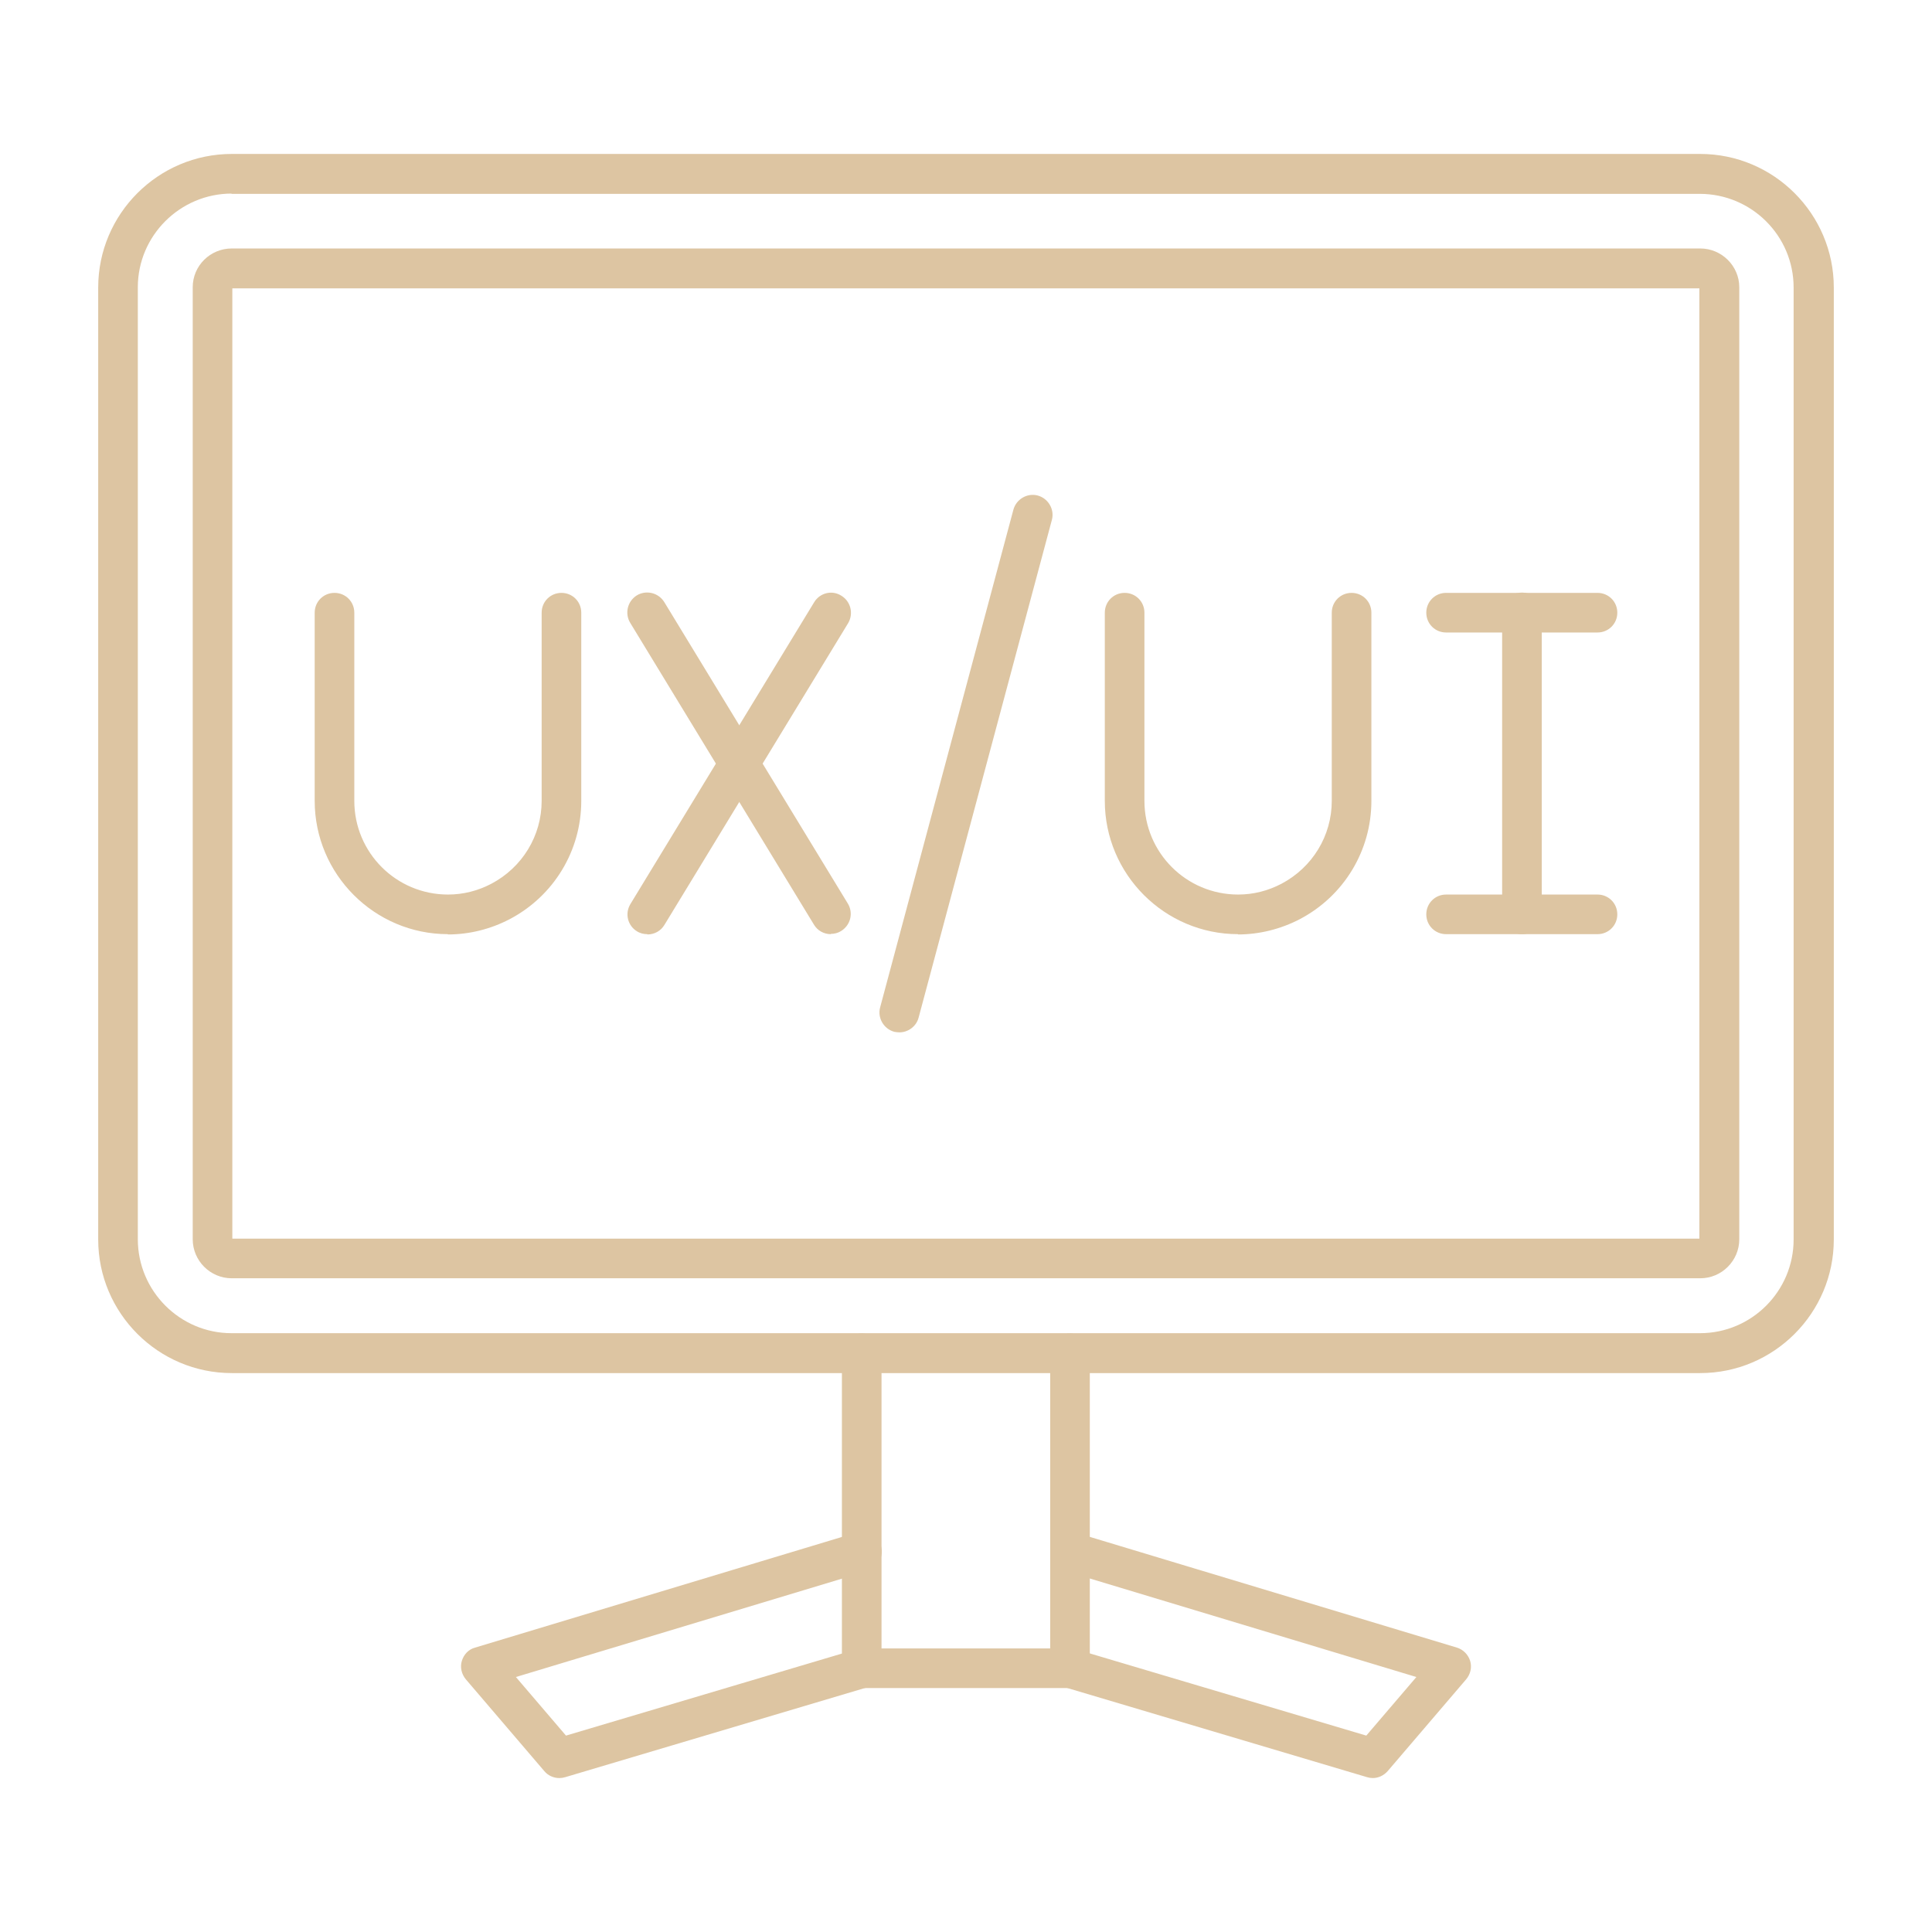 <!-- icon666.com - MILLIONS vector ICONS FREE --><svg clip-rule="evenodd" fill-rule="evenodd" image-rendering="optimizeQuality" shape-rendering="geometricPrecision" text-rendering="geometricPrecision" viewBox="0 0 6.827 6.827" xmlns="http://www.w3.org/2000/svg"><g id="Layer_x0020_1"><g id="_341062360"><path id="_341062912" d="m.819.684c-.183 0-.332.149-.332.331l0 3.364c0 .183.149.332.331.332l5.189-0c.183 0 .331-.149.331-.331l0-3.364c0-.183-.149-.331-.332-.331h-5.189zm5.189 4.168h-5.189c-.26 0-.472-.212-.472-.472l0-3.364c0-.26.212-.472.472-.472h5.189c.26 0 .472.212.472.472l0 3.364c0 .26-.212.472-.472.472z" fill="#000000" style="fill: rgb(221, 197, 162);"></path><path id="_341062816" d="m6.008 1.019h0zm-5.187 3.358h5.184v-3.358h-5.184zm5.187.14h-5.189c-.076 0-.138-.062-.138-.138l0-3.364c0-.076.062-.137.138-.137l5.189-0c.076 0 .138.062.138.137l0 3.364c0 .076-.062.138-.138.138z" fill="#000000" style="fill: rgb(221, 197, 162);"></path><path id="_341062648" d="m3.781 5.965h-.736c-.039 0-.07-.031-.07-.07l0-1.113c0-.039.031-.07.07-.07.039-0.0.07.031.07.07l0 1.043h.596v-1.043c0-.039.031-.07.07-.07.039-0.0.07.031.07.07v1.113c0 .039-.031.07-.07.07z" fill="#000000" style="fill: rgb(221, 197, 162);"></path><path id="_341062792" d="m1.976 6.283c-.02 0-.04-.009-.053-.025l-.277-.324c-.015-.018-.021-.043-.014-.065.007-.023.024-.041.047-.047l1.346-.406c.037-.011.076.01.088.047.011.037-.01.076-.047.088l-1.243.375.177.207 1.026-.305c.037-.011.076.01.087.047.011.037-.01.076-.047.087l-1.069.318c-.007.002-.013.003-.02.003z" fill="#000000" style="fill: rgb(221, 197, 162);"></path><path id="_341063056" d="m4.851 6.283c-.007 0-.013-.001-.02-.003l-1.069-.318c-.037-.011-.058-.05-.047-.087.011-.037.05-.058.087-.047l1.026.305.177-.207-1.243-.375c-.037-.011-.058-.05-.047-.088.011-.037.05-.058.087-.047l1.346.406c.023.007.04.025.047.047.007.023.001.047-.014.065l-.277.324c-.014.016-.033.025-.053.025z" fill="#000000" style="fill: rgb(221, 197, 162);"></path><path id="_341062744" d="m1.583 3.301c-.26 0-.471-.212-.471-.471l0-.665c0-.039.031-.07.07-.07.039 0 .07.031.07.07l0.0.665c0 .183.148.331.331.331.054-0.0.105-.013.153-.038.11-.058.178-.17.178-.293l0-.665c0-.039.031-.07.07-.07.039 0 .07.031.07.07l0.0.665c0 .176-.097.336-.253.418-.067.035-.142.054-.218.054z" fill="#000000" style="fill: rgb(221, 197, 162);"></path><path id="_341062768" d="m2.936 3.301c-.024 0-.047-.012-.06-.034l-.649-1.066c-.02-.033-.01-.076.023-.097.033-.02.076-.01.097.023l.649 1.066c.02.033.01.076-.024.097-.011.007-.024.01-.036.01z" fill="#000000" style="fill: rgb(221, 197, 162);"></path><path id="_341063032" d="m2.287 3.301c-.012 0-.025-.003-.036-.01-.033-.02-.044-.063-.023-.097l.649-1.066c.02-.033.063-.044.096-.023.033.02.044.063.024.097l-.649 1.066c-.013.022-.036.034-.06.034z" fill="#000000" style="fill: rgb(221, 197, 162);"></path><path id="_341062168" d="m5.378 3.301c-.039 0-.07-.031-.07-.07l0-1.067c0-.039.031-.07.07-.07.039-0.0.07.031.07.07l0 1.067c0 .039-.031.07-.07.07z" fill="#000000" style="fill: rgb(221, 197, 162);"></path><path id="_341062024" d="m5.645 2.235h-.535c-.039 0-.07-.031-.07-.07 0-.039.031-.07.07-.07l.535-0c.039 0 .07.031.07.07 0.0.039-.031.07-.07.07z" fill="#000000" style="fill: rgb(221, 197, 162);"></path><path id="_341061880" d="m5.645 3.301h-.535c-.039 0-.07-.031-.07-.07 0-.039.031-.07.07-.07l.535-0c.039 0 .07.031.07.07 0.0.039-.031.07-.07.07z" fill="#000000" style="fill: rgb(221, 197, 162);"></path><path id="_341061832" d="m4.375 3.301c-.26 0-.471-.212-.471-.471l0-.665c0-.039.031-.07.07-.07.039 0 .07.031.07.07l0.0.665c0 .183.148.331.331.331.054-0.0.105-.013.153-.038.11-.058.178-.17.178-.293l0-.665c0-.039.031-.07.07-.07.039 0 .07.031.07.07v.665c0 .176-.097.336-.253.418-.067.035-.143.054-.218.054z" fill="#000000" style="fill: rgb(221, 197, 162);"></path><path id="_341062000" d="m3.178 3.648c-.006 0-.012-.001-.018-.002-.037-.01-.06-.049-.05-.086l.471-1.759c.01-.037.049-.06.086-.05.037.01.06.049.05.086l-.471 1.759c-.008.031-.037.052-.068.052z" fill="#000000" style="fill: rgb(221, 197, 162);"></path></g></g></svg>